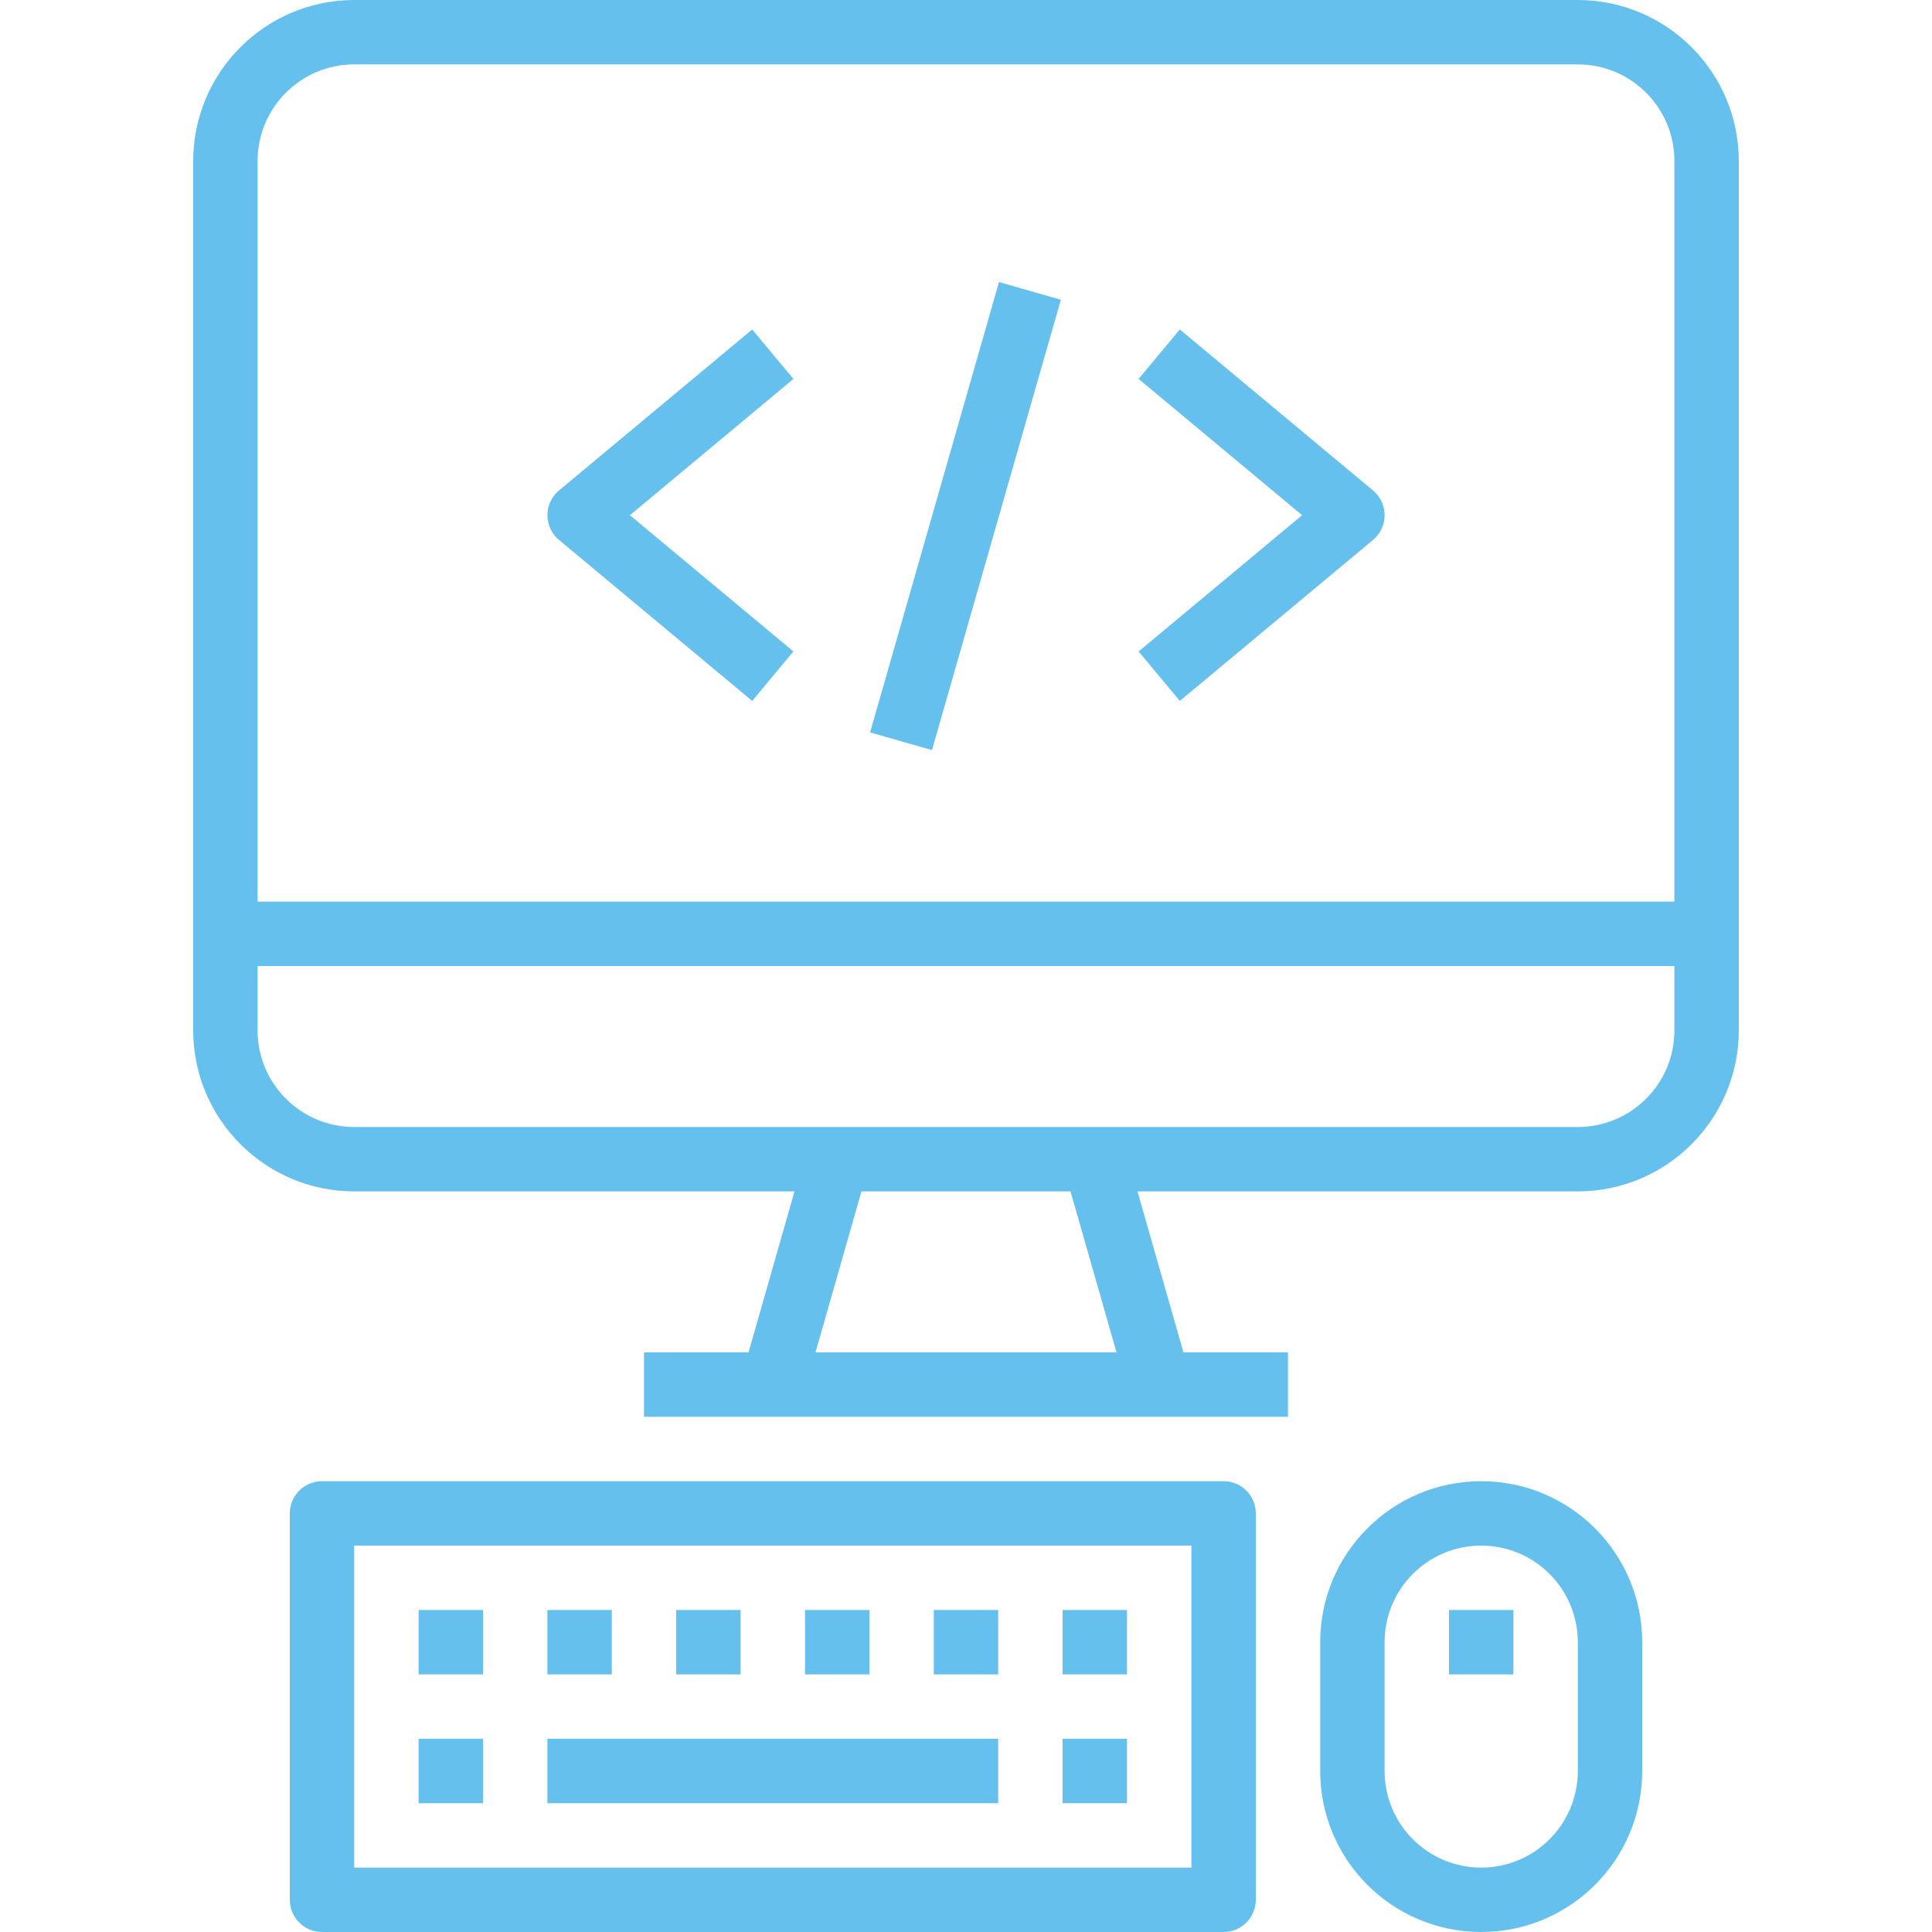 <?xml version="1.0"?>
<svg xmlns="http://www.w3.org/2000/svg" xmlns:xlink="http://www.w3.org/1999/xlink" version="1.1" id="Capa_1" x="0px" y="0px" viewBox="0 0 480 480" style="enable-background:new 0 0 480 480;" xml:space="preserve" width="512px" height="512px"><g><g>
	<g>
		<path d="M392,0H88C65.92,0.026,48.026,17.92,48,40v216c0.026,22.08,17.92,39.974,40,40h109.392l-11.424,40H160v16h160v-16h-25.968    l-11.424-40H392c22.08-0.026,39.974-17.92,40-40V40C431.974,17.92,414.08,0.026,392,0z M202.608,336l11.424-40h51.936l11.424,40    H202.608z M416,256c0,13.255-10.745,24-24,24H88c-13.255,0-24-10.745-24-24v-16h352V256z M416,224H64V40c0-13.255,10.745-24,24-24    h304c13.255,0,24,10.745,24,24V224z" data-original="#000000" className="active-path" data-old_color="#000000" fill="#66C0ED"/>
	</g>
</g><g>
	<g>
		<path d="M304,368H80c-4.418,0-8,3.582-8,8v96c0,4.418,3.582,8,8,8h224c4.418,0,8-3.582,8-8v-96C312,371.582,308.418,368,304,368z     M296,464H88v-80h208V464z" data-original="#000000" className="active-path" data-old_color="#000000" fill="#66C0ED"/>
	</g>
</g><g>
	<g>
		<rect x="104" y="432" width="16" height="16" data-original="#000000" className="active-path" data-old_color="#000000" fill="#66C0ED"/>
	</g>
</g><g>
	<g>
		<rect x="104" y="400" width="16" height="16" data-original="#000000" className="active-path" data-old_color="#000000" fill="#66C0ED"/>
	</g>
</g><g>
	<g>
		<rect x="136" y="400" width="16" height="16" data-original="#000000" className="active-path" data-old_color="#000000" fill="#66C0ED"/>
	</g>
</g><g>
	<g>
		<rect x="168" y="400" width="16" height="16" data-original="#000000" className="active-path" data-old_color="#000000" fill="#66C0ED"/>
	</g>
</g><g>
	<g>
		<rect x="232" y="400" width="16" height="16" data-original="#000000" className="active-path" data-old_color="#000000" fill="#66C0ED"/>
	</g>
</g><g>
	<g>
		<rect x="200" y="400" width="16" height="16" data-original="#000000" className="active-path" data-old_color="#000000" fill="#66C0ED"/>
	</g>
</g><g>
	<g>
		<rect x="264" y="432" width="16" height="16" data-original="#000000" className="active-path" data-old_color="#000000" fill="#66C0ED"/>
	</g>
</g><g>
	<g>
		<rect x="264" y="400" width="16" height="16" data-original="#000000" className="active-path" data-old_color="#000000" fill="#66C0ED"/>
	</g>
</g><g>
	<g>
		<rect x="136" y="432" width="112" height="16" data-original="#000000" className="active-path" data-old_color="#000000" fill="#66C0ED"/>
	</g>
</g><g>
	<g>
		<path d="M368,368c-22.091,0-40,17.909-40,40v32c0,22.091,17.909,40,40,40c22.091,0,40-17.909,40-40v-32    C408,385.909,390.091,368,368,368z M392,440c0,13.255-10.745,24-24,24s-24-10.745-24-24v-32c0-13.255,10.745-24,24-24    s24,10.745,24,24V440z" data-original="#000000" className="active-path" data-old_color="#000000" fill="#66C0ED"/>
	</g>
</g><g>
	<g>
		<rect x="360" y="400" width="16" height="16" data-original="#000000" className="active-path" data-old_color="#000000" fill="#66C0ED"/>
	</g>
</g><g>
	<g>
		
			<rect x="181.737" y="120.139" transform="matrix(0.275 -0.961 0.961 0.275 50.746 323.576)" width="116.43" height="15.993" data-original="#000000" className="active-path" data-old_color="#000000" fill="#66C0ED"/>
	</g>
</g><g>
	<g>
		<path d="M197.12,94.144l-10.24-12.288l-48,40c-3.393,2.83-3.85,7.874-1.02,11.268c0.309,0.37,0.65,0.712,1.02,1.02l48,40    l10.24-12.288L156.496,128L197.12,94.144z" data-original="#000000" className="active-path" data-old_color="#000000" fill="#66C0ED"/>
	</g>
</g><g>
	<g>
		<path d="M342.14,122.876c-0.309-0.37-0.65-0.712-1.02-1.02l-48-40l-10.24,12.288L323.504,128l-40.624,33.856l10.24,12.288l48-40    C344.513,131.314,344.97,126.27,342.14,122.876z" data-original="#000000" className="active-path" data-old_color="#000000" fill="#66C0ED"/>
	</g>
</g></g> </svg>
